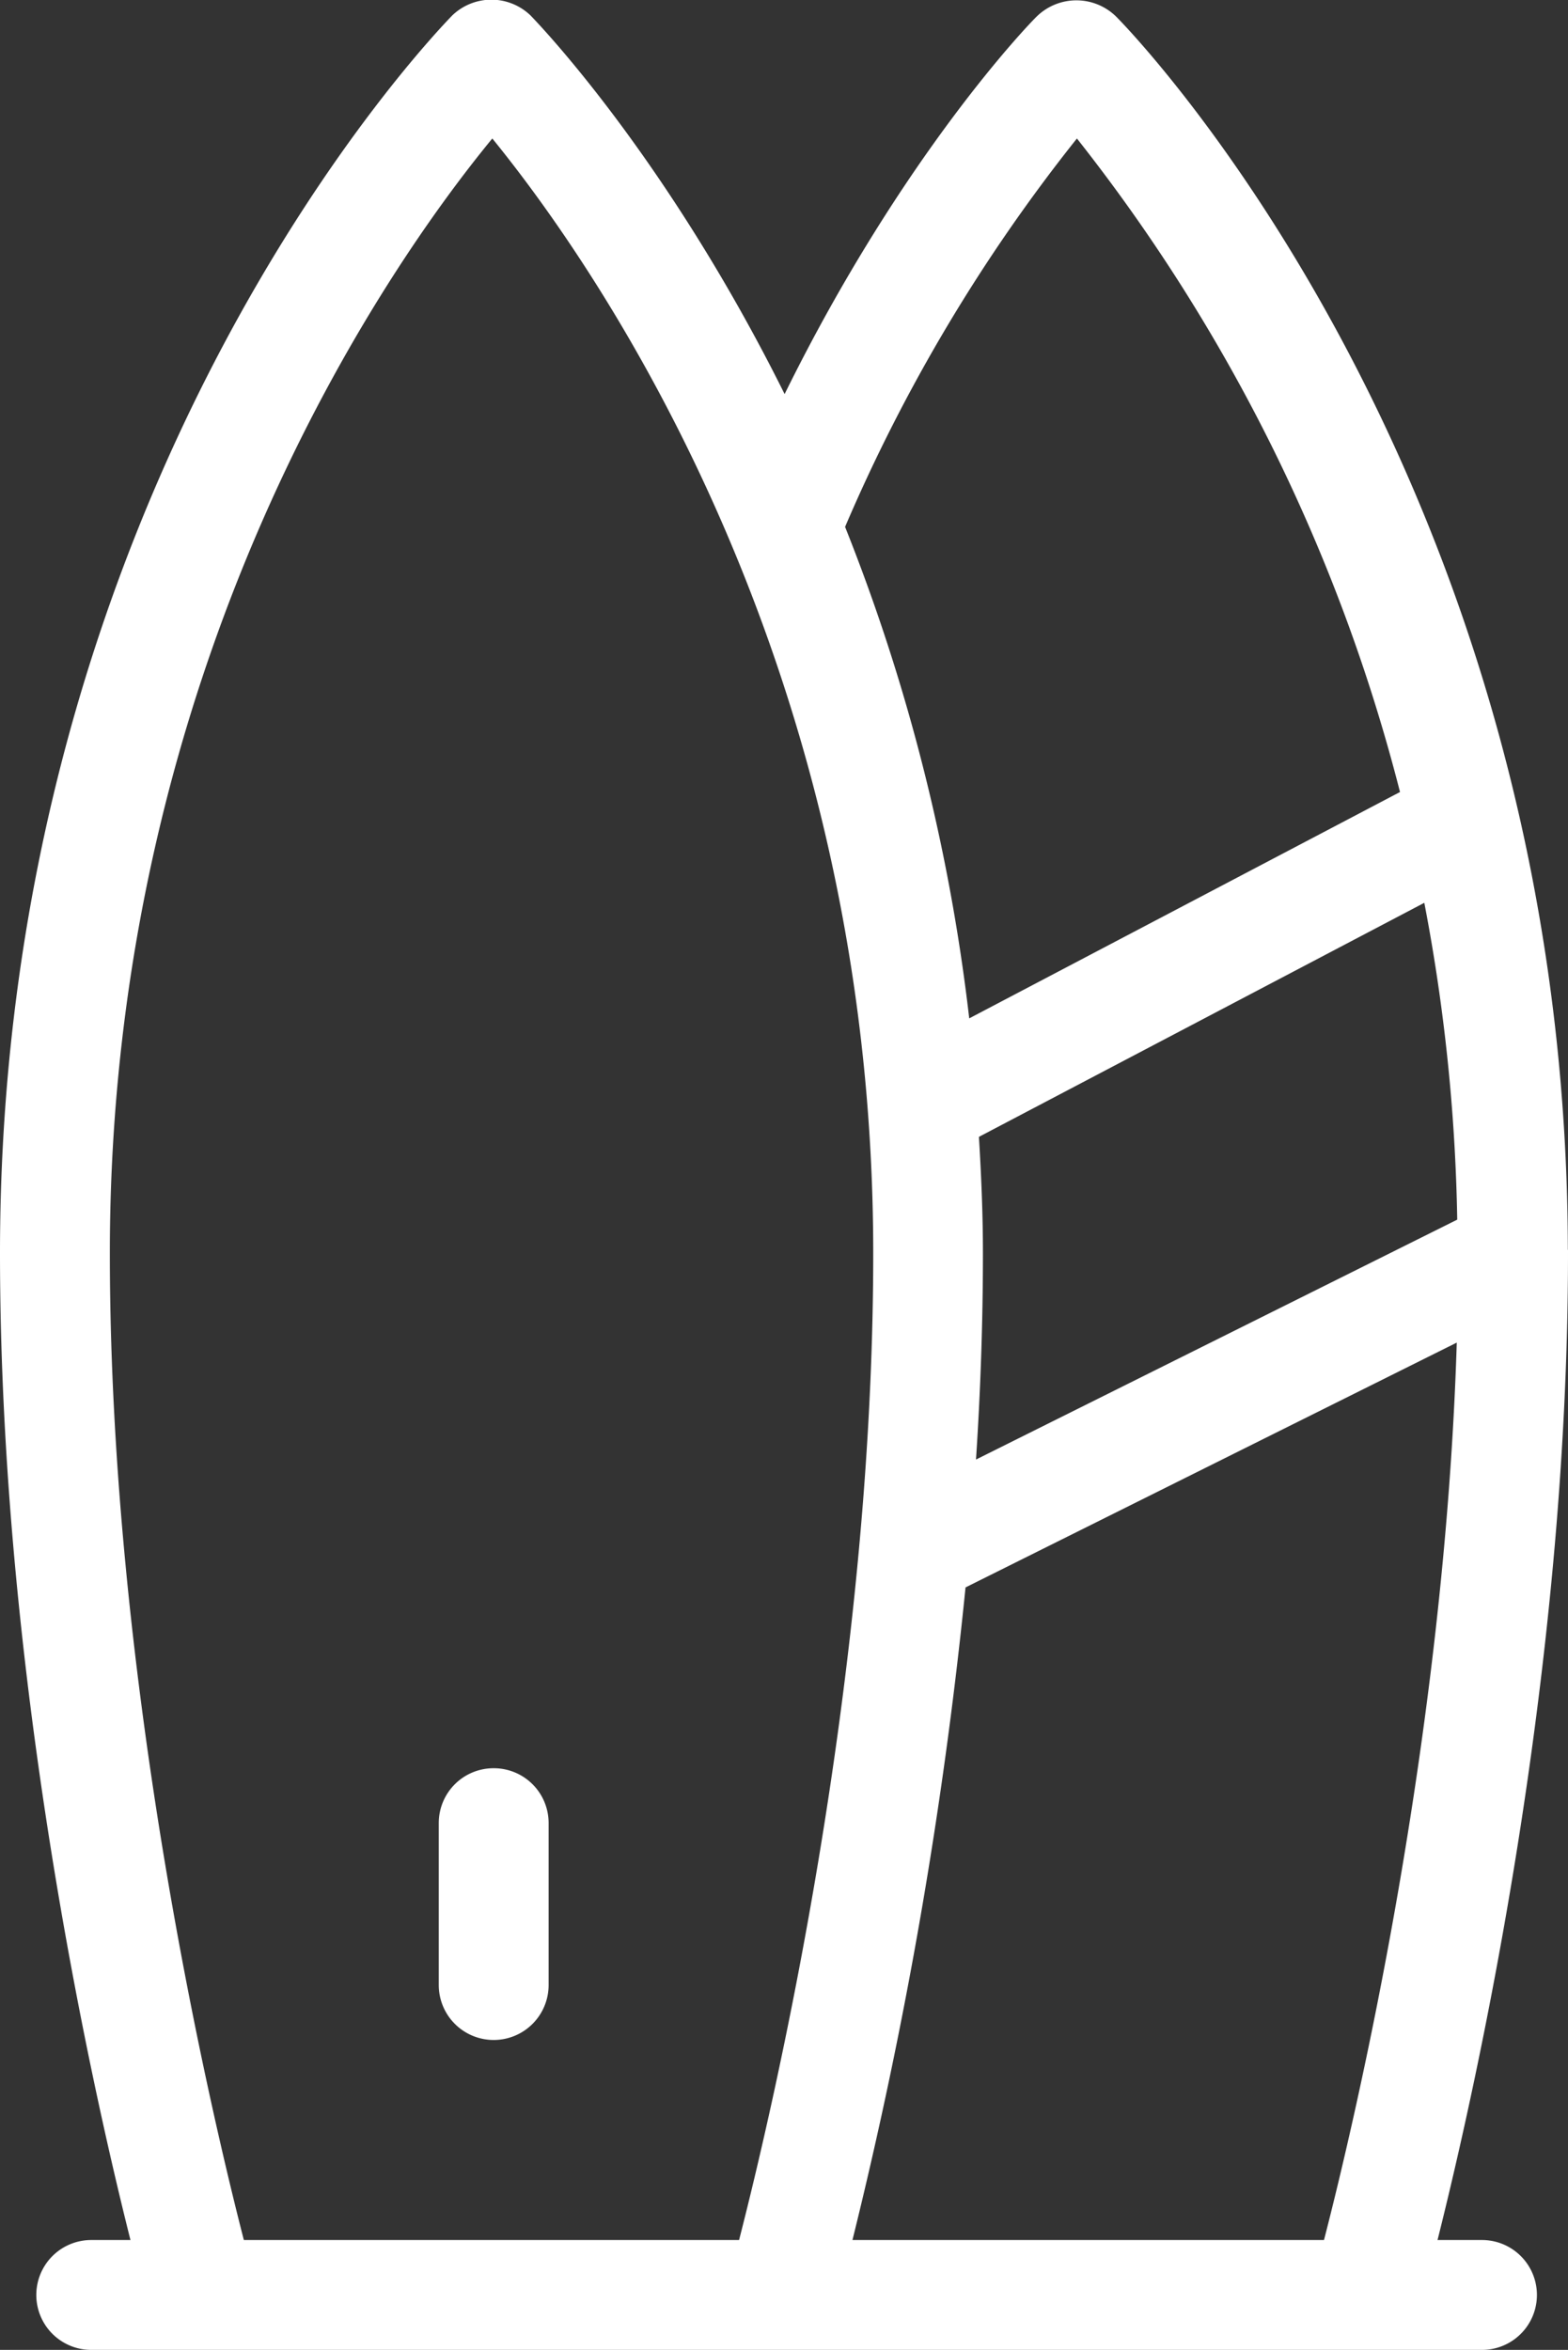 <svg xmlns="http://www.w3.org/2000/svg" viewBox="0 0 101.92 152.71"><rect x="0" y="0" width="101.92" height="152.71" fill="#333333" stroke="none"/><defs><style>.cls-1{fill:#fff;}</style></defs><title>surf</title><g id="Слой_2" data-name="Слой 2"><g id="Слой_1-2" data-name="Слой 1"><path class="cls-1" d="M32.09,114.91a3.56,3.56,0,0,0-3.57,3.56V129a3.57,3.57,0,0,0,7.14,0V118.47a3.56,3.56,0,0,0-3.57-3.56"/><path class="cls-1" d="M101.91,81.22v0c-.08-49.86-28.2-79-29.4-80.18a3.69,3.69,0,0,0-5.09,0C67,1.43,58.69,10,51,25.61,43.37,10.27,35.12,1.66,34.48,1A3.67,3.67,0,0,0,29.4,1C28.2,2.24,0,31.42,0,81.44c0,27.36,5.88,53.8,8.48,64.13H5.93a3.57,3.57,0,0,0,0,7.14h90.4a3.57,3.57,0,1,0,0-7.14H93.44c2.59-10.33,8.48-36.77,8.48-64.13,0-.08,0-.14,0-.22M63.63,73.88,92.58,58.67a119.39,119.39,0,0,1,2.14,20.59L63.44,94.85c.29-4.4.45-8.89.45-13.41,0-2.59-.11-5.08-.26-7.56M70,9A113.92,113.92,0,0,1,91,51.47l-28,14.71a125,125,0,0,0-8.07-31.94A109.62,109.62,0,0,1,70,9M7.14,81.44C7.14,43.11,25.16,17.31,32,9,38.74,17.28,56.76,43,56.76,81.44c0,27.91-6.55,55.69-8.72,64.13H15.85c-2.17-8.44-8.71-36.18-8.71-64.13m48.27,64.13a301.86,301.86,0,0,0,7.35-42.41L94.69,87.25c-.8,25.87-6.6,50.46-8.63,58.32Z"/></g></g></svg>